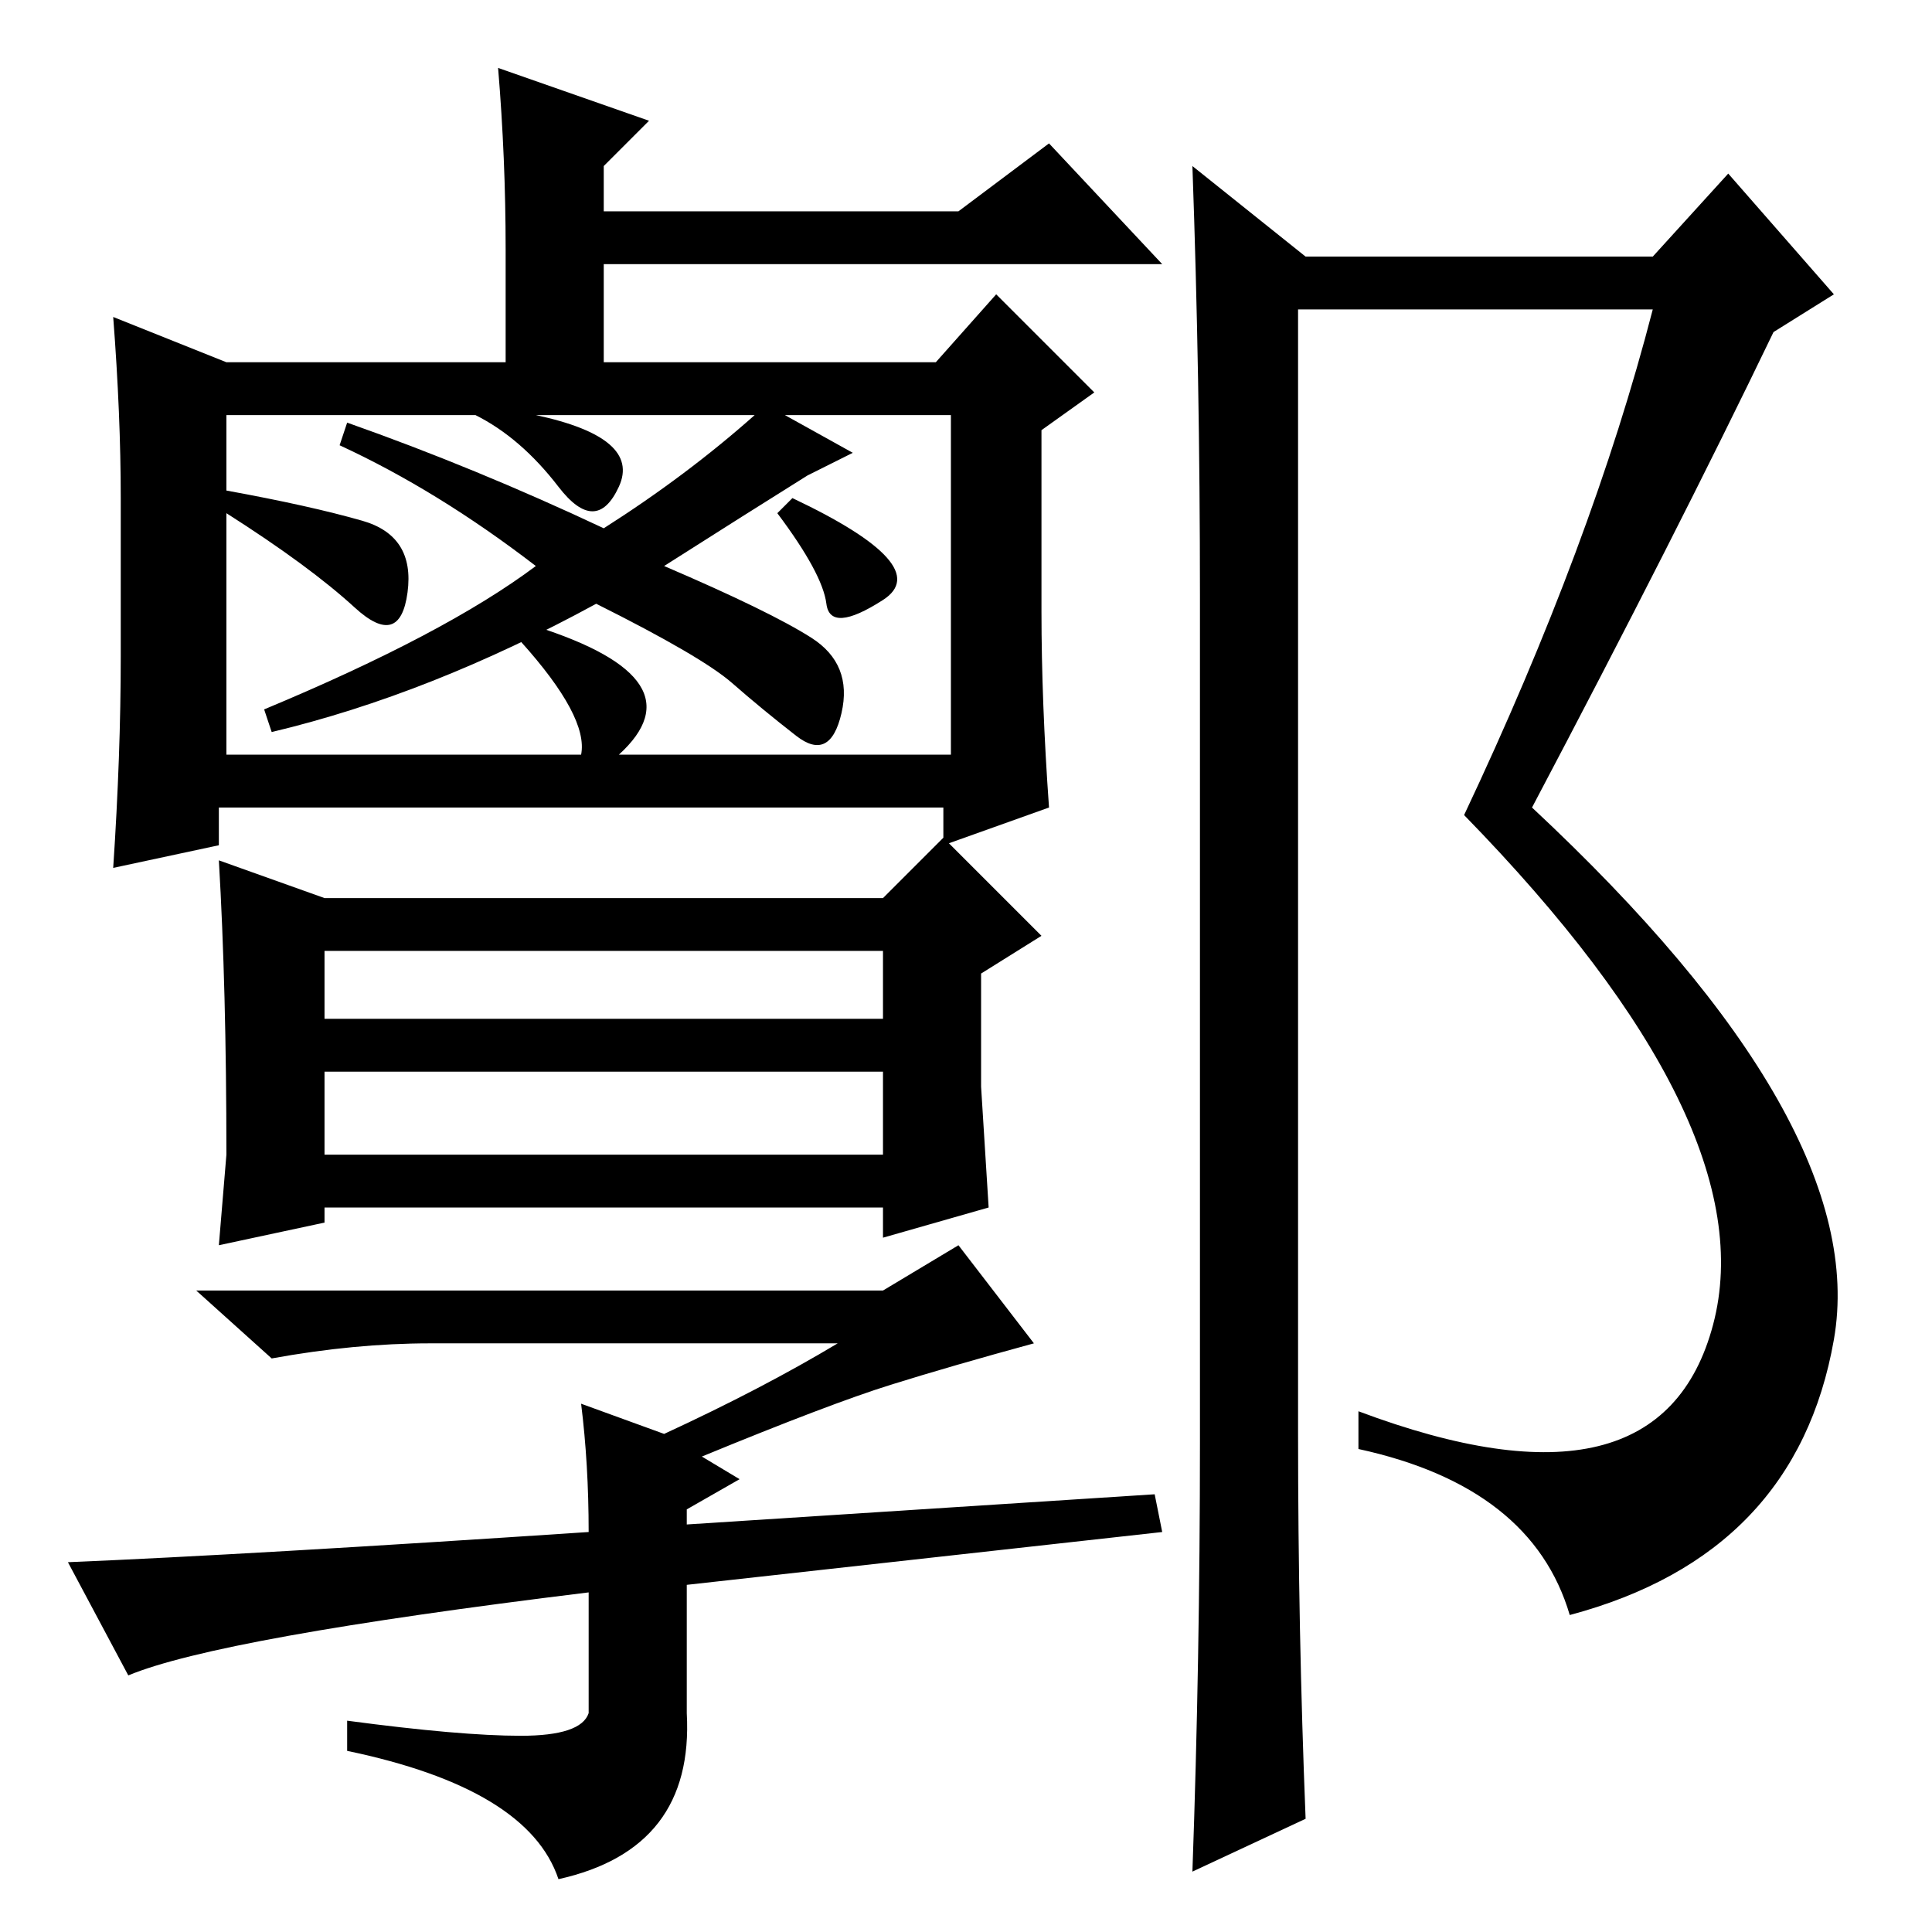 <?xml version="1.0" standalone="no"?>
<!DOCTYPE svg PUBLIC "-//W3C//DTD SVG 1.1//EN" "http://www.w3.org/Graphics/SVG/1.1/DTD/svg11.dtd" >
<svg xmlns="http://www.w3.org/2000/svg" xmlns:xlink="http://www.w3.org/1999/xlink" version="1.1" viewBox="0 -36 256 256">
  <g transform="matrix(1 0 0 -1 0 220)">
   <path fill="currentColor"
d="M30 208h37v15q0 12 -1 24l20 -7l-6 -6v-6h47l12 9l15 -16h-74v-13h44l8 9l13 -13l-7 -5v-24q0 -12 1 -26l-14 -5v5h-96v-5l-14 -3q1 15 1 28v21q0 11 -1 24zM30 191q11 -2 18 -4t6 -9.5t-7 -2t-17 12.5v-32h47q1 5 -8 15l2 2q22 -7 11 -17h44v45h-22l9 -5l-6 -3
q-8 -5 -19 -12q14 -6 19.5 -9.5t4 -10t-6 -3t-8.5 7t-18 10.5q-22 -12 -43 -17l-1 3q24 10 36 19q-13 10 -26 16l1 3q17 -6 34 -14q11 7 20 15h-29q14 -3 11 -9.5t-8 0t-11 9.5h-33v-10zM105 190q19 -9 12 -13.5t-7.5 -0.5t-6.5 12zM130 112l1 -16l-14 -4v4h-74v-2l-14 -3
l1 12q0 22 -1 39l14 -5h74l8 8l13 -13l-8 -5v-15zM43 121h74v9h-74v-9zM43 103h74v11h-74v-11zM78 53q0 9 -1 17l11 -4q13 6 23 12h-54q-10 0 -21 -2l-10 9h91l10 6l10 -13q-11 -3 -19 -5.5t-25 -9.5l5 -3l-7 -4v-2l62 4l1 -5l-63 -7v-17q1 -18 -17 -22q-4 12 -28 17v4
q15 -2 23 -2t9 3v16q-49 -6 -61 -11l-8 15q24 1 69 4zM159 65v112q0 29 -1 57l15 -12h46l10 11l14 -16l-8 -5q-13 -27 -32 -63q45 -42 40 -70.5t-35 -36.5q-5 17 -28 22v5q40 -15 47 11.5t-33 67.5q17 36 25 67h-47v-149q0 -26 1 -51l-15 -7q1 28 1 57z" />
  </g>

</svg>
